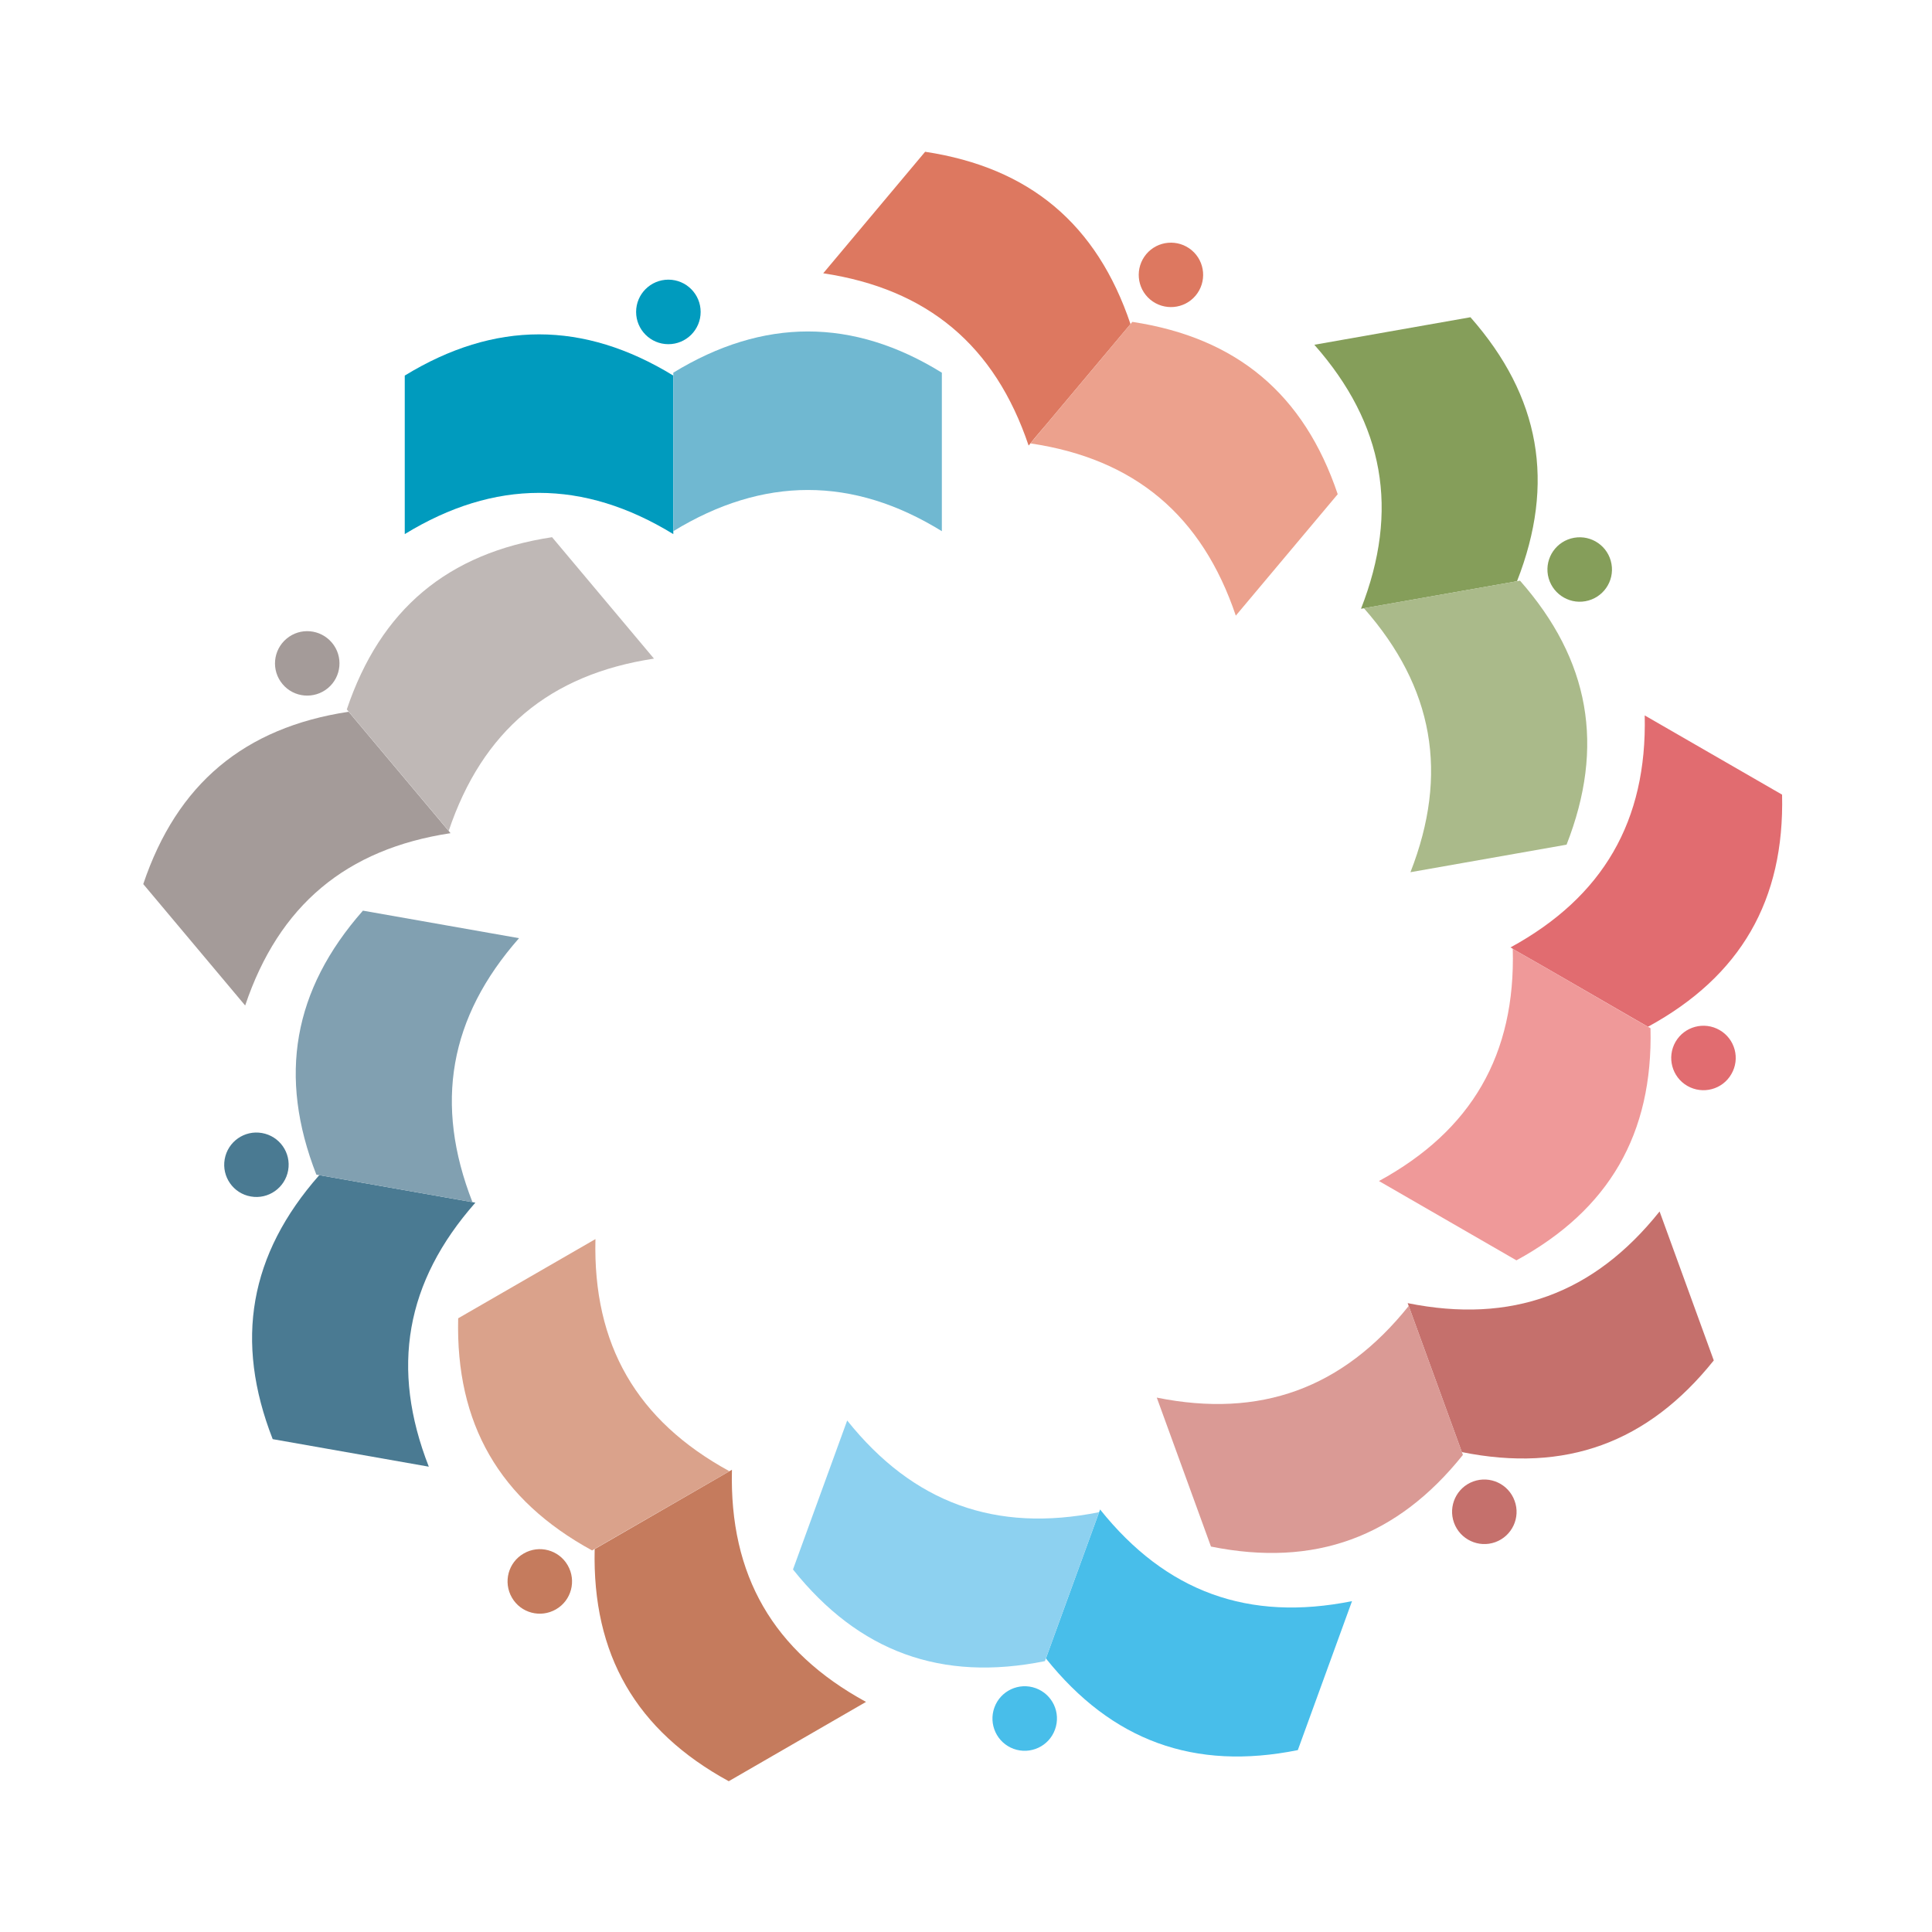 <?xml version="1.0" encoding="utf-8"?>
<!-- Generator: Adobe Illustrator 18.1.0, SVG Export Plug-In . SVG Version: 6.00 Build 0)  -->
<svg version="1.1" id="Layer_1" xmlns="http://www.w3.org/2000/svg" xmlns:xlink="http://www.w3.org/1999/xlink" x="0px" y="0px"
	 viewBox="0 0 2000 2000" enable-background="new 0 0 2000 2000" xml:space="preserve">
<g>
	<path fill="#009BBE" d="M697,552.9c0-1,0-2,0-3c0-53.7,0-107.4,0-161.1c-93-56.9-185-56.9-278,0c0,54.7,0,109.4,0,164.1
		C512,496,604,496,697,552.9z"/>
	<path fill="#70B8D1" d="M975,549.9c0-54.7,0-109.4,0-164.1c-92-56.9-185-56.9-278,0c0,1,0,2,0,3c0,53.7,0,107.4,0,161.1
		C790,493,883,493,975,549.9z"/>
	<path fill="#009BBE" d="M691.9,356.3c18.4,0,33.4-14.9,33.4-33.4c0-18.4-14.9-33.4-33.4-33.4c-18.4,0-33.4,14.9-33.4,33.4
		C658.5,341.3,673.4,356.3,691.9,356.3z"/>
	<path fill="#A49B99" d="M466.4,862.5c-35.2-41.9-70.3-83.8-105.5-125.7c-108.1,16.4-177.7,74.7-212.6,178.4
		c35.1,41.9,70.3,83.8,105.5,125.7C288.7,937.2,358.3,878.9,466.4,862.5z"/>
	<path fill="#BFB8B6" d="M677,681.8c-35.2-41.9-70.3-83.8-105.5-125.7C463.4,572.5,393.9,630.8,359,734.4
		c35.1,41.9,70.3,83.8,105.5,125.7C499.4,756.5,568.9,698.2,677,681.8z"/>
	<path fill="#A49B99" d="M339.5,712.3c14.1-11.8,16-32.9,4.1-47c-11.9-14.1-32.9-16-47-4.1c-14.1,11.8-16,32.9-4.1,47
		C304.3,722.3,325.3,724.1,339.5,712.3z"/>
	<path fill="#4A7A92" d="M492.1,1245c-53.9-9.5-107.8-19-161.6-28.5c-72.3,82.1-88,171.5-48.2,273.3c53.9,9.5,107.7,19,161.6,28.5
		C404,1416.4,419.8,1327,492.1,1245z"/>
	<path fill="#81A0B1" d="M375.7,942.7c-72.3,82.1-88,171.5-48.2,273.3c53.9,9.5,107.7,19,161.6,28.5
		c-39.8-101.8-24.1-191.2,48.2-273.3C483.5,961.7,429.6,952.2,375.7,942.7z"/>
	<path fill="#4A7A92" d="M298.3,1211.5c3.2-18.2-8.9-35.4-27.1-38.6c-18.1-3.2-35.4,8.9-38.6,27.1c-3.2,18.1,8.9,35.5,27.1,38.6
		C277.8,1241.8,295.1,1229.6,298.3,1211.5z"/>
	<path fill="#C57B5D" d="M757.7,1521.5c-0.9,0.5-1.7,1-2.6,1.5c0,0,0,0,0,0c-46.5,26.8-93,53.7-139.5,80.6
		c-2.6,109.3,42.8,187.9,138.8,240.3c47.4-27.4,94.7-54.7,142.1-82.1C800.4,1709.4,755,1630.8,757.7,1521.5z"/>
	<path fill="#DAA28B" d="M755.1,1523c-96-52.4-141.4-131-138.7-240.3c-47.4,27.4-94.8,54.7-142.1,82
		C471.6,1474,517,1552.6,612.9,1605c0.9-0.5,1.7-1,2.6-1.5C662,1576.7,708.5,1549.8,755.1,1523C755.1,1523,755.1,1523,755.1,1523z"
		/>
	<path fill="#C57B5D" d="M542.1,1608.2c-16,9.2-21.4,29.6-12.2,45.6c9.2,16,29.6,21.4,45.6,12.2c16-9.2,21.4-29.6,12.2-45.6
		C578.5,1604.4,558.1,1598.9,542.1,1608.2z"/>
	<path fill="#48BEEA" d="M1138.8,1562.6c-13.3,36.5-26.6,73.1-39.9,109.6c-5.4,14.9-10.8,29.7-16.2,44.6
		c68.3,85.4,153.6,116.5,260.8,94.9c18.7-51.4,37.4-102.8,56.1-154.2C1292.4,1679,1207.1,1648,1138.8,1562.6z"/>
	<path fill="#8DD1F0" d="M1137.8,1565.4c-107.2,21.5-192.5-9.5-260.8-94.9c-18.7,51.4-37.4,102.8-56.1,154.2
		c68.2,85.4,153.6,116.5,260.8,94.9c0.3-0.9,0.7-1.9,1-2.8c5.4-14.9,10.8-29.7,16.2-44.6C1111.9,1636.6,1124.8,1601,1137.8,1565.4z"
		/>
	<path fill="#48BEEA" d="M1072.2,1747.6c-17.3-6.3-36.5,2.6-42.8,20c-6.3,17.3,2.6,36.5,19.9,42.8c17.3,6.3,36.5-2.6,42.8-19.9
		C1098.5,1773,1089.5,1753.9,1072.2,1747.6z"/>
	<path fill="#C5706C" d="M1457.2,1349c18.7,51.4,37.4,102.8,56.1,154.2c107.2,21.6,192.5-9.5,260.8-94.9
		c-18.7-51.4-37.4-102.8-56.1-154.2C1649.7,1339.6,1564.5,1370.6,1457.2,1349z"/>
	<path fill="#DA9A95" d="M1458.3,1351.9c-68.3,85.4-153.6,116.5-260.8,94.9c18.7,51.4,37.4,102.8,56.1,154.2
		c107.2,21.6,192.5-9.5,260.8-94.9C1495.7,1454.7,1477,1403.2,1458.3,1351.9z"/>
	<path fill="#C5706C" d="M1525.1,1533.6c-17.3,6.3-26.2,25.5-19.9,42.8c6.3,17.3,25.5,26.3,42.8,20c17.3-6.3,26.3-25.5,19.9-42.8
		C1561.6,1536.2,1542.4,1527.3,1525.1,1533.6z"/>
	<path fill="#E16C70" d="M1563.6,980.8c0.9,0.5,2.4,1,2.4,1.5c0,0,0,0,0,0c42,23.8,82.6,47.6,123.8,71.3c5.3,3.1,10.8,6.2,16.2,9.3
		c96-52.4,141.4-131,138.8-240.3c-47.4-27.3-94.9-54.7-142.2-82C1705.1,849.8,1659.6,928.4,1563.6,980.8z"/>
	<path fill="#EF9999" d="M1566,982.3c3,109.3-42.5,187.9-138.5,240.3c47.4,27.4,94.9,54.7,142.3,82.1c96-52.4,141.4-131,138.8-240.3
		c-6.2-3.6-12.6-7.2-18.8-10.7C1648.6,1029.9,1608,1006.1,1566,982.3C1566,982.3,1566,982.3,1566,982.3z"/>
	<path fill="#E16C70" d="M1780.1,1066.3c-16-9.2-36.4-3.7-45.6,12.2c-9.2,16-3.7,36.4,12.2,45.6c16,9.2,36.4,3.8,45.6-12.2
		C1801.6,1095.9,1796.1,1075.5,1780.1,1066.3z"/>
	<path fill="#859E5A" d="M1408.9,630.2c1-0.2,2-0.3,2.9-0.5l0,0c0.4-0.1,0.8-0.1,1.1-0.2c52.5-9.3,105-18.5,157.5-27.8
		c39.9-101.8,24.1-191.2-48.2-273.3c-53.9,9.5-107.7,19-161.6,28.5C1433,438.9,1448.8,528.3,1408.9,630.2z"/>
	<path fill="#AABA8A" d="M1411.9,629.6c72.3,82.1,88,171.5,48.2,273.3c53.9-9.5,107.7-19,161.6-28.5
		c39.9-101.9,24.1-191.2-48.2-273.3c-53.5,9.4-107,18.9-160.5,28.3C1412.6,629.5,1412.2,629.6,1411.9,629.6L1411.9,629.6z"/>
	<path fill="#859E5A" d="M1641.1,622.4c18.2-3.2,30.3-20.5,27.1-38.6c-3.2-18.2-20.5-30.3-38.7-27.1c-18.2,3.2-30.3,20.5-27.1,38.7
		C1605.7,613.5,1623,625.6,1641.1,622.4z"/>
	<path fill="#DD7860" d="M1064.8,461.2c0.6-0.8,1.3-1.2,1.9-2.2c0,0,0,0,0,0c5.5-7,11-13.2,16.6-19.8c29-34.6,58-69.2,87-103.7
		c-34.9-103.6-104.5-162-212.6-178.4c-35.2,41.9-70.3,83.8-105.5,125.8C960.3,299.2,1029.9,357.6,1064.8,461.2z"/>
	<path fill="#ECA18D" d="M1066.7,459c108.1,16,177.6,74.7,212.6,178.3c35.1-41.9,70.3-83.8,105.5-125.7
		c-34.9-103.6-104.5-162-212.6-178.4c-29.6,35.3-59.3,70.7-88.9,106C1077.8,445.8,1072.3,452,1066.7,459
		C1066.7,459,1066.7,459,1066.7,459z"/>
	<path fill="#DD7860" d="M1237.7,306c11.8-14.1,10-35.2-4.1-47c-14.1-11.8-35.2-10-47,4.1c-11.8,14.1-10,35.2,4.1,47
		C1204.8,321.9,1225.9,320.1,1237.7,306z"/>
</g>
</svg>
